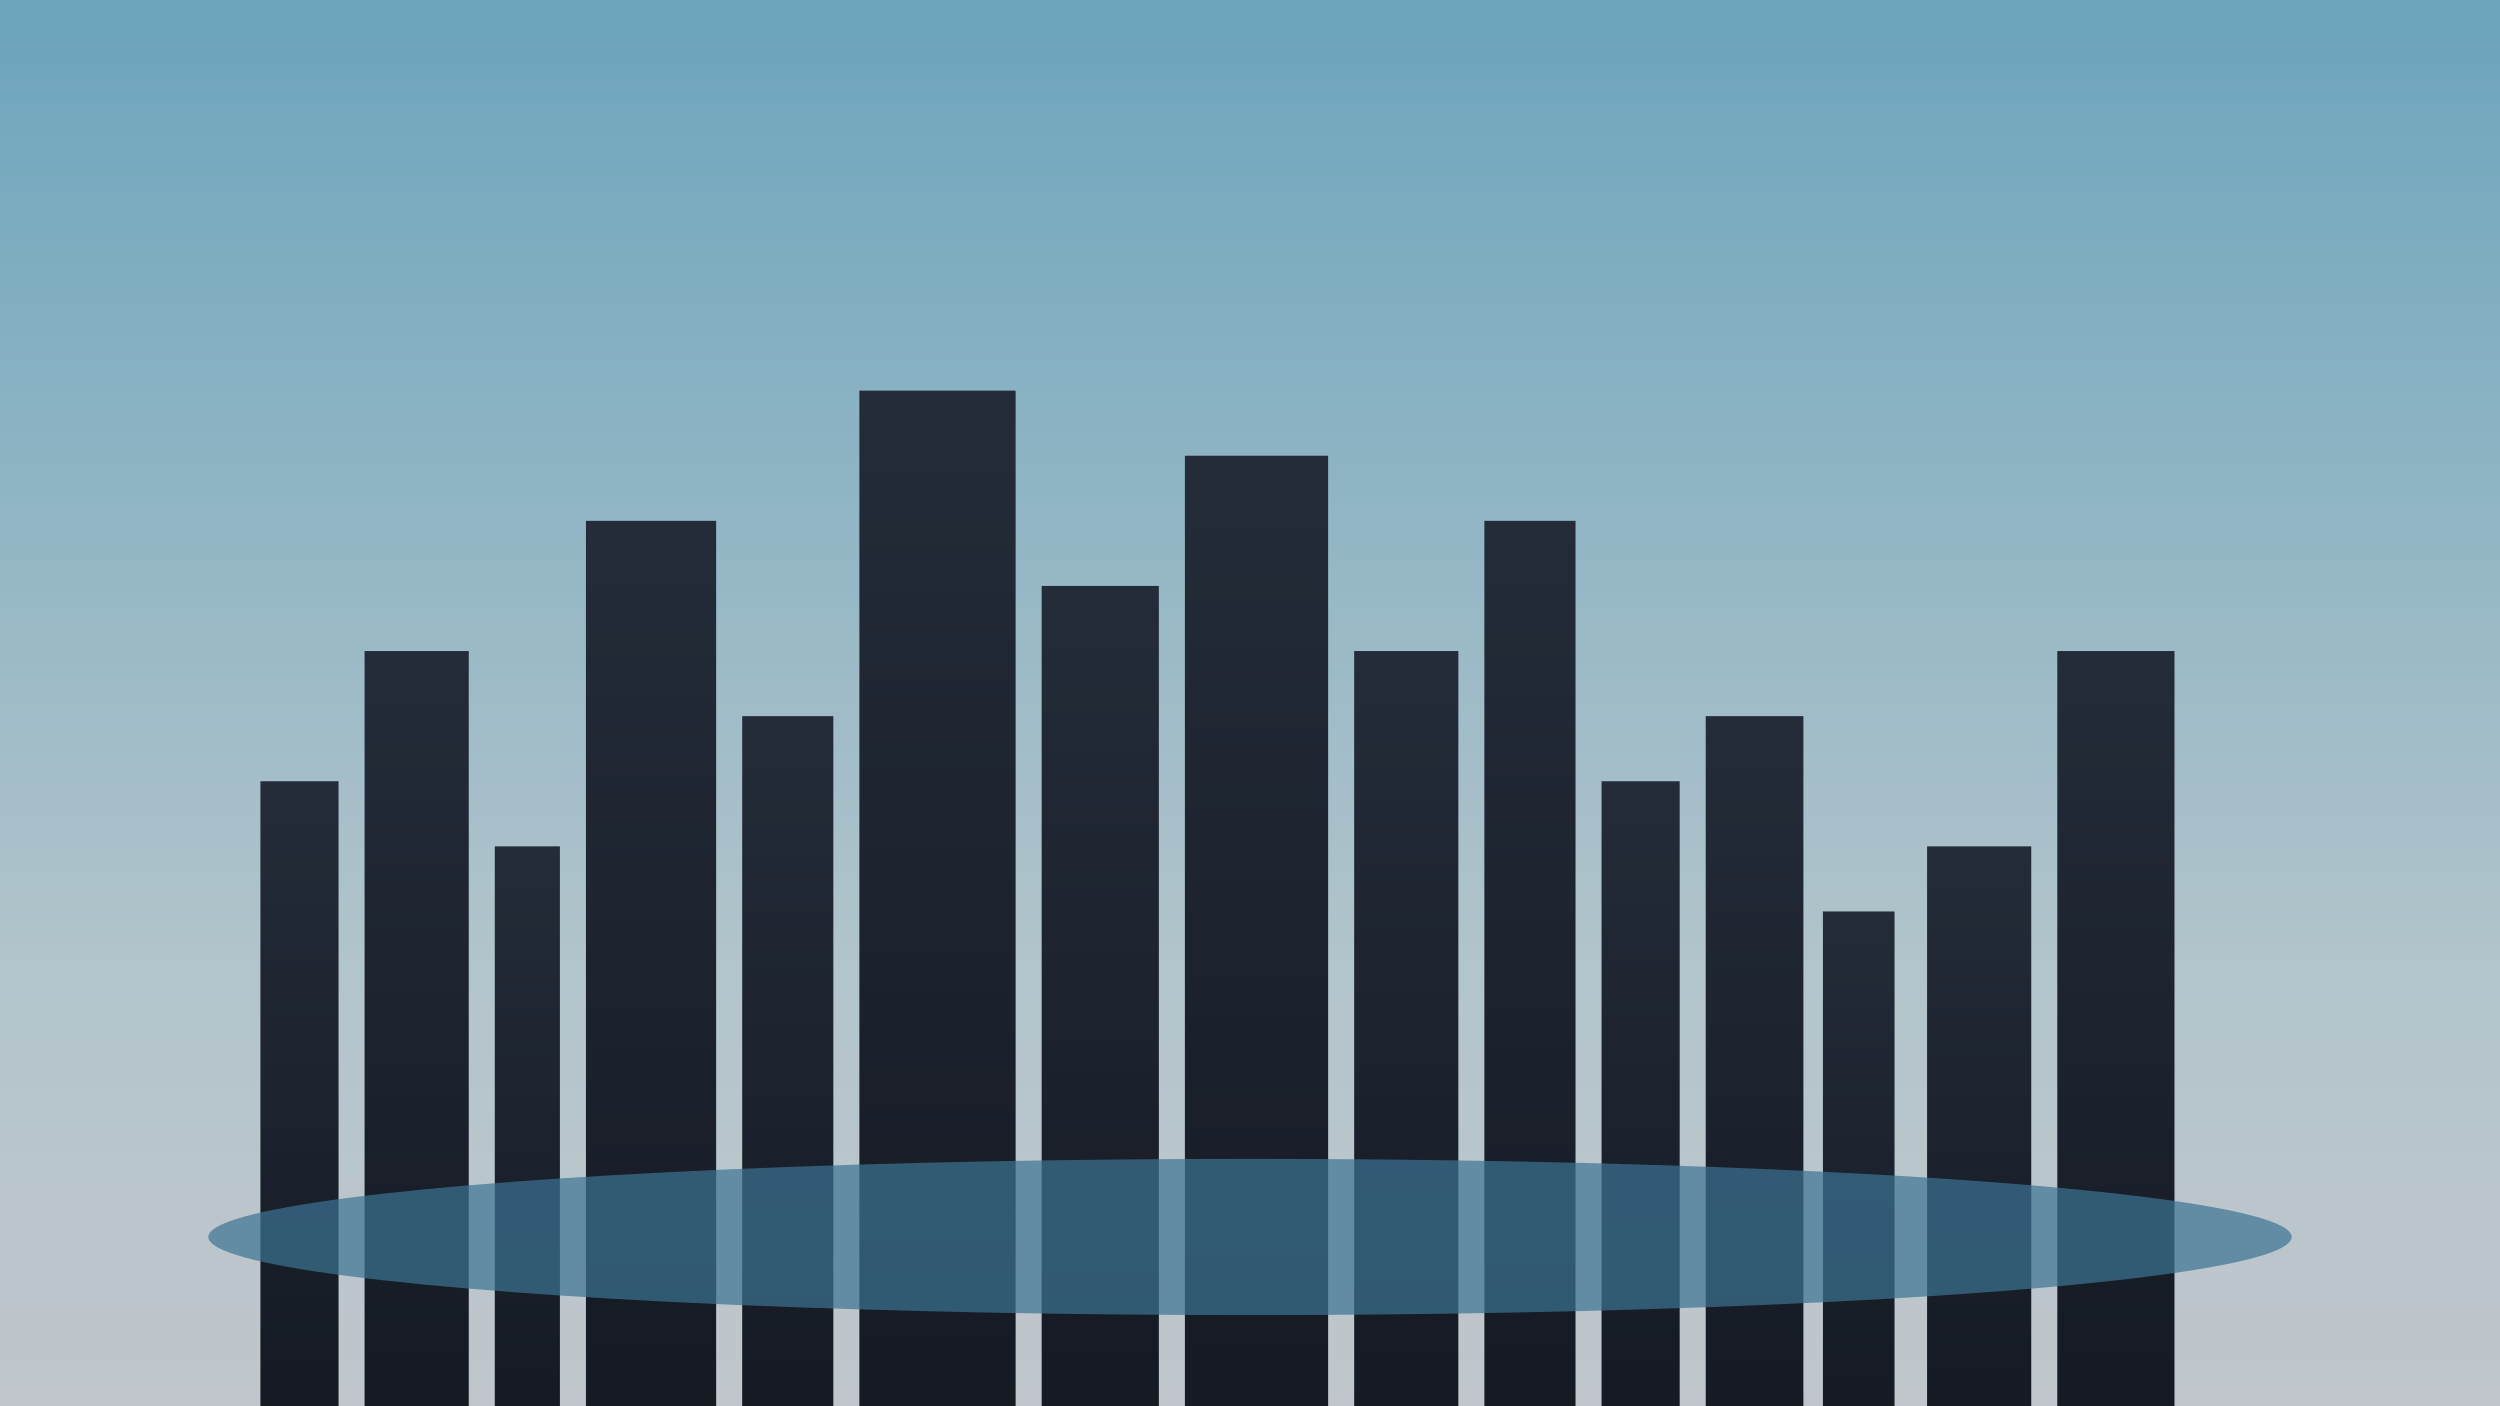<svg width="1920" height="1080" viewBox="0 0 1920 1080" fill="none" xmlns="http://www.w3.org/2000/svg">
  <rect x="0" y="0" width="1920" height="1080" fill="#808080" stroke="none"/>
  <!-- Melbourne skyline inspired background -->
  <defs>
    <linearGradient id="skyGradient" x1="0%" y1="0%" x2="0%" y2="100%">
      <stop offset="0%" style="stop-color:#87CEEB;stop-opacity:1" />
      <stop offset="70%" style="stop-color:#E0F6FF;stop-opacity:1" />
      <stop offset="100%" style="stop-color:#F0F8FF;stop-opacity:1" />
    </linearGradient>
    <linearGradient id="buildingGradient" x1="0%" y1="0%" x2="0%" y2="100%">
      <stop offset="0%" style="stop-color:#2D3748;stop-opacity:1" />
      <stop offset="100%" style="stop-color:#1A202C;stop-opacity:1" />
    </linearGradient>
  </defs>
  
  <!-- Sky background -->
  <rect width="1920" height="1080" fill="url(#skyGradient)"/>
  
  <!-- Melbourne skyline silhouette -->
  <g fill="url(#buildingGradient)">
    <!-- Various building shapes representing Melbourne CBD -->
    <rect x="200" y="600" width="60" height="480"/>
    <rect x="280" y="500" width="80" height="580"/>
    <rect x="380" y="650" width="50" height="430"/>
    <rect x="450" y="400" width="100" height="680"/>
    <rect x="570" y="550" width="70" height="530"/>
    <rect x="660" y="300" width="120" height="780"/>
    <rect x="800" y="450" width="90" height="630"/>
    <rect x="910" y="350" width="110" height="730"/>
    <rect x="1040" y="500" width="80" height="580"/>
    <rect x="1140" y="400" width="70" height="680"/>
    <rect x="1230" y="600" width="60" height="480"/>
    <rect x="1310" y="550" width="75" height="530"/>
    <rect x="1400" y="700" width="55" height="380"/>
    <rect x="1480" y="650" width="80" height="430"/>
    <rect x="1580" y="500" width="90" height="580"/>
  </g>
  
  <!-- Yarra River representation -->
  <ellipse cx="960" cy="950" rx="800" ry="60" fill="#4A90B8" opacity="0.7"/>
  
  <!-- Subtle overlay for text readability -->
  <rect width="1920" height="1080" fill="black" opacity="0.2"/>
</svg>
